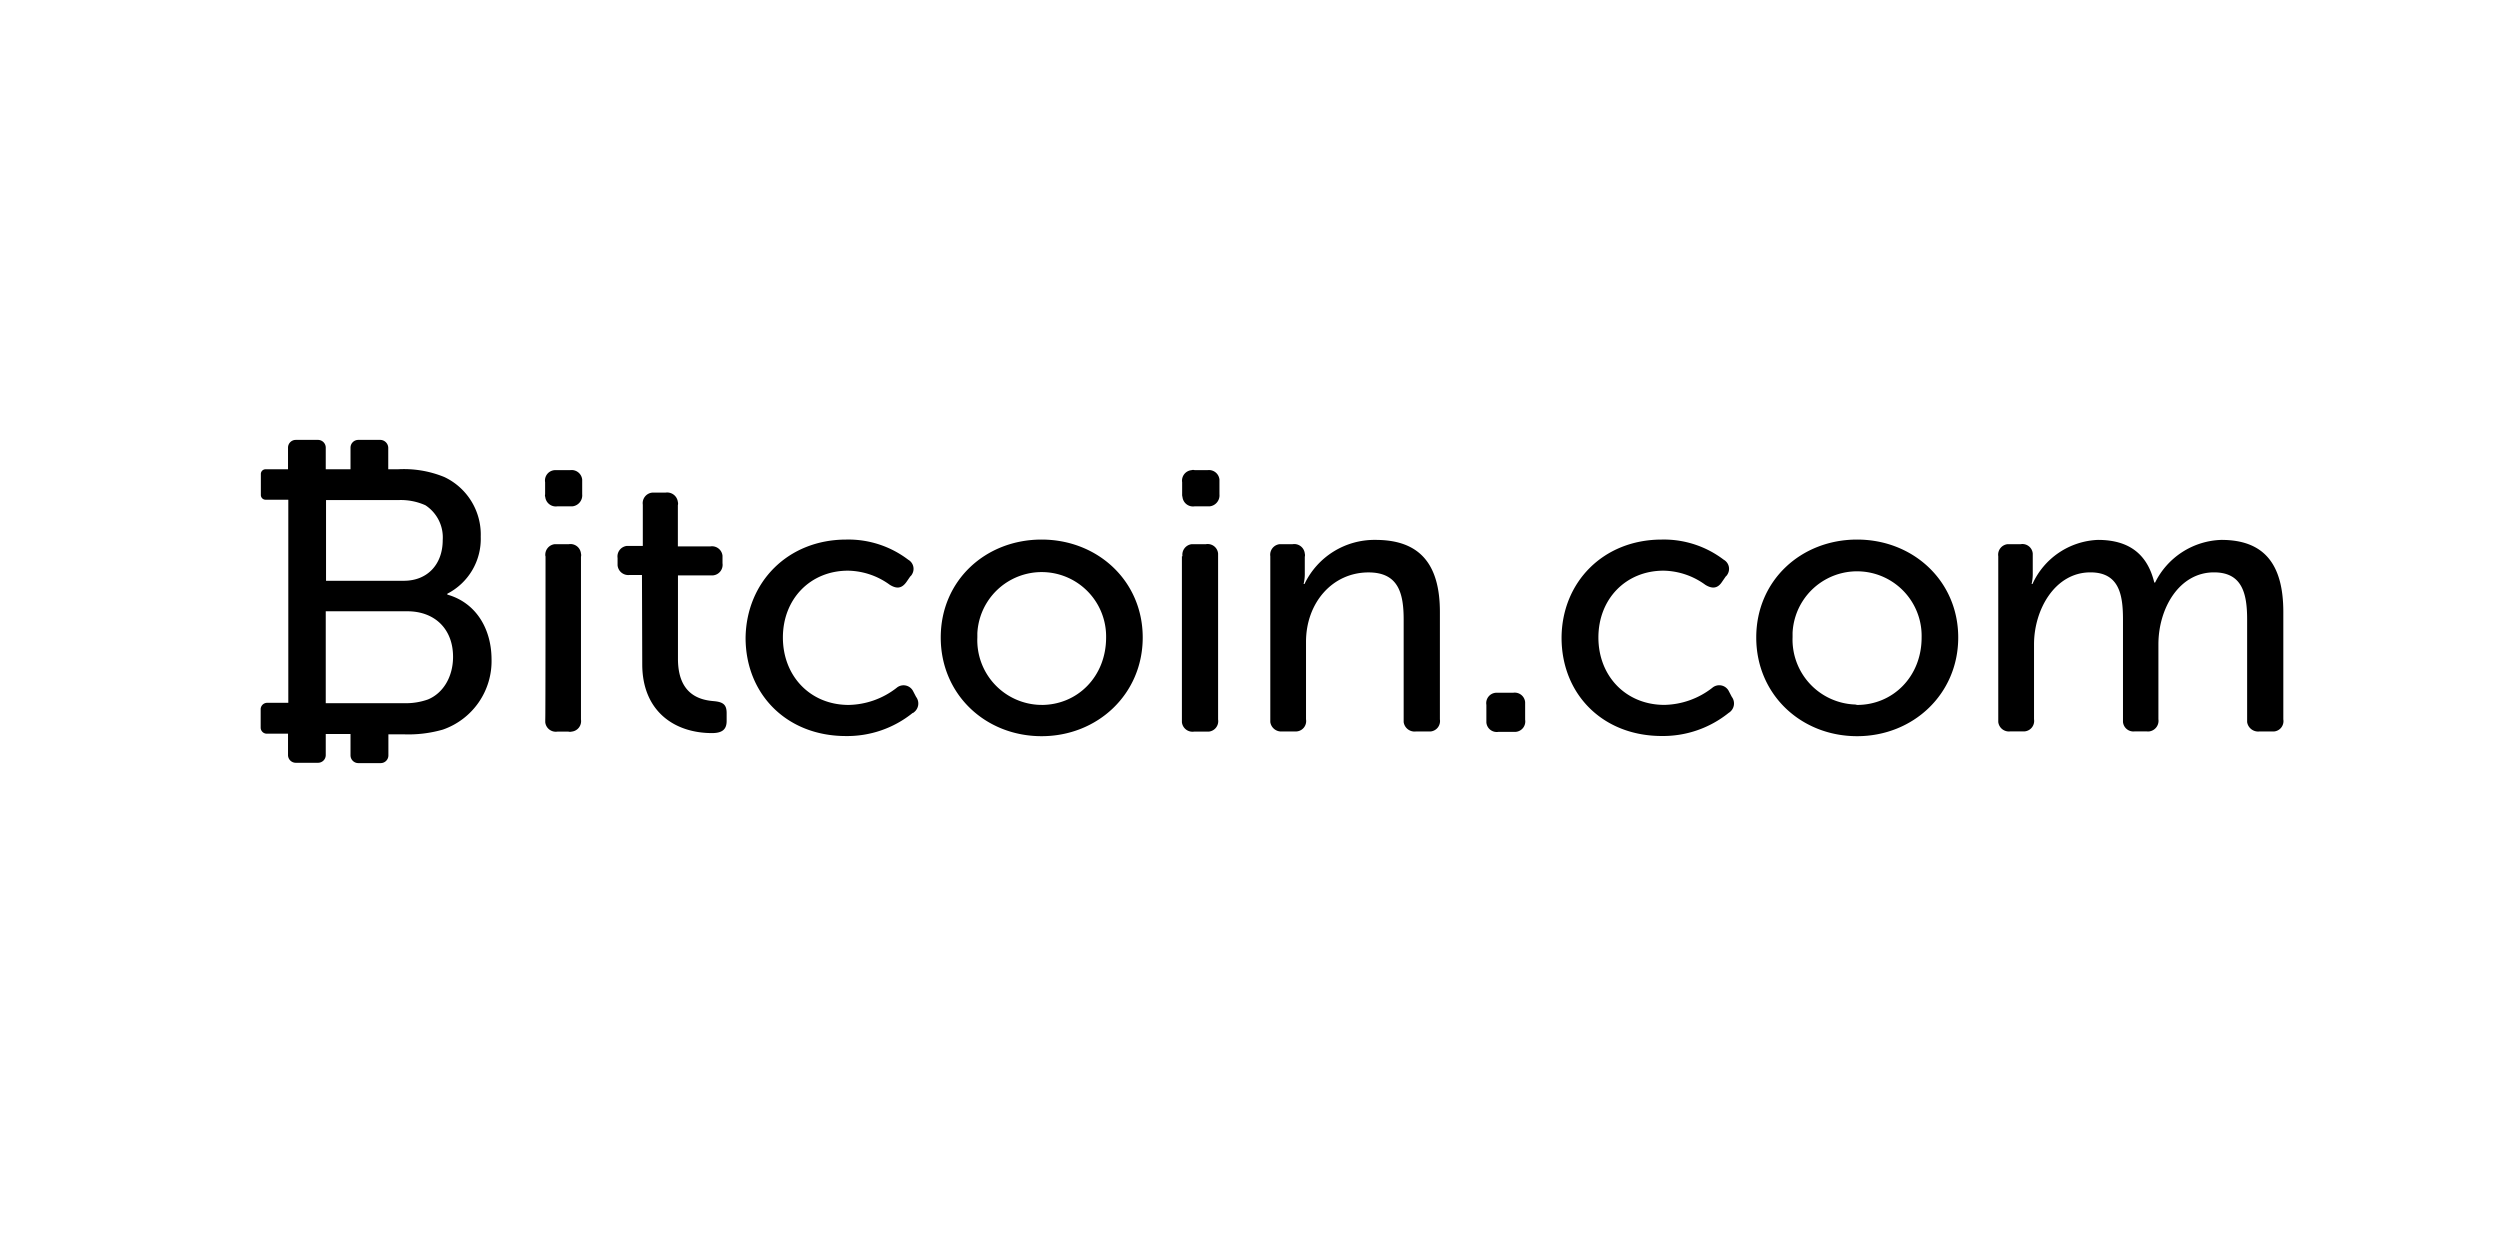 <svg id="Layer_1" data-name="Layer 1" xmlns="http://www.w3.org/2000/svg" viewBox="0 0 532 266"><title>SVG-</title><g id="Layer_1-2" data-name="Layer 1-2"><path d="M95.19,126.53v-.19a13.1,13.1,0,0,0,7.11-12.13,13.53,13.53,0,0,0-7.73-12.69,22.63,22.63,0,0,0-9.86-1.66H82.62v-4.6A1.73,1.73,0,0,0,81,93.61H76.25a1.65,1.65,0,0,0-1.66,1.65v4.6H69.32v-4.6a1.65,1.65,0,0,0-1.66-1.65H62.94a1.65,1.65,0,0,0-1.65,1.65v4.6H56.51a1,1,0,0,0-1,1h0v4.48a1,1,0,0,0,1,1h4.84v43.22H56.81a1.39,1.39,0,0,0-1.34,1.28h0v4a1.3,1.3,0,0,0,1.28,1.29h4.54v4.53a1.65,1.65,0,0,0,1.65,1.66h4.72a1.64,1.64,0,0,0,1.66-1.6h0V156.2h5.27v4.53a1.66,1.66,0,0,0,1.66,1.66H81a1.64,1.64,0,0,0,1.65-1.6h0v-4.53h3.13a26.56,26.56,0,0,0,8.46-1,15.43,15.43,0,0,0,10.36-15C104.57,133.76,101.26,128.24,95.19,126.53ZM84.71,106.42a12.78,12.78,0,0,1,5.82,1.1,8.17,8.17,0,0,1,3.68,7.42c0,5.09-3.19,8.65-8.28,8.65H69.38V106.42Zm6.37,42.42a14,14,0,0,1-5,.8H69.32V130.08H86.67c5.88,0,9.74,3.8,9.74,9.69,0,4.23-2.08,7.72-5.33,9.07Z"/><path d="M116,105.2v-2.58a2.21,2.21,0,0,1,2-2.57h3.31a2.26,2.26,0,0,1,2.58,2h0v3.13a2.35,2.35,0,0,1-2.09,2.57H118.6a2.26,2.26,0,0,1-2.57-2A.86.86,0,0,1,116,105.2Zm.06,13.17a2.26,2.26,0,0,1,2-2.57h3a2.24,2.24,0,0,1,2.57,2h0a1.31,1.31,0,0,1,0,.68v34.63a2.24,2.24,0,0,1-2,2.58,1.27,1.27,0,0,1-.67,0H118.6a2.26,2.26,0,0,1-2.57-2v-.55C116.09,153.13,116.09,118.37,116.09,118.37Z"/><path d="M136.69,122.36h-2.76a2.28,2.28,0,0,1-2.51-2.08v-1.54a2.25,2.25,0,0,1,2-2.57h3.37V107.4a2.25,2.25,0,0,1,2-2.57h2.82a2.29,2.29,0,0,1,2.64,2,1.27,1.27,0,0,1,0,.67v8.77h6.93a2.25,2.25,0,0,1,2.57,2v1.6a2.26,2.26,0,0,1-2,2.57h-7.48V140.2c0,7.6,4.66,8.76,7.6,9,2.09.18,2.76.8,2.76,2.57v1.66c0,1.84-1,2.57-3.13,2.57-7.9,0-14.83-4.59-14.83-14.65l-.06-19Z"/><path d="M180.09,114.82a21,21,0,0,1,13.18,4.29,2.23,2.23,0,0,1,.79,3.13,1.36,1.36,0,0,1-.36.43l-.8,1.16c-1,1.41-2.08,1.53-3.56.61a15.47,15.47,0,0,0-8.88-3c-8,0-13.86,6-13.86,14.22s5.83,14.35,14,14.35a17.09,17.09,0,0,0,10.18-3.62,2.28,2.28,0,0,1,3.55.73l.61,1.17a2.34,2.34,0,0,1-.49,3.31.31.31,0,0,1-.24.12A22.17,22.17,0,0,1,180,156.63c-12.57,0-21.34-8.89-21.34-20.91C158.82,123.89,167.64,114.82,180.09,114.82Z"/><path d="M221.65,114.82c11.89,0,21.52,8.77,21.52,20.84s-9.63,21-21.52,21-21.46-8.83-21.46-21S209.76,114.82,221.65,114.82Zm0,35.19c7.6,0,13.73-6,13.73-14.35a13.71,13.71,0,0,0-27.4-.92h0v.92A13.77,13.77,0,0,0,221.28,150h.37Z"/><path d="M251.56,105.2v-2.58a2.24,2.24,0,0,1,2-2.57,1.09,1.09,0,0,1,.67,0h2.7a2.25,2.25,0,0,1,2.57,2v3.13a2.35,2.35,0,0,1-2.08,2.57H254.2a2.25,2.25,0,0,1-2.57-2A1.51,1.51,0,0,1,251.56,105.2Zm.07,13.17a2.25,2.25,0,0,1,2-2.57h3a2.22,2.22,0,0,1,2.58,2v35.31a2.23,2.23,0,0,1-2,2.58h-3.12a2.27,2.27,0,0,1-2.58-2V118.37Z"/><path d="M270.32,118.37a2.26,2.26,0,0,1,2-2.57h2.76a2.25,2.25,0,0,1,2.58,2h0a1.31,1.31,0,0,1,0,.68V122a8.93,8.93,0,0,1-.25,2.27h.19a16.5,16.5,0,0,1,15.14-9.38c9.38,0,13.67,5.15,13.67,15.33v22.86a2.23,2.23,0,0,1-2,2.58h-3.13a2.34,2.34,0,0,1-2.58-2V131.86c0-5.58-1.1-10.05-7.47-10.05-7.73,0-13.31,6.5-13.31,14.77v16.49a2.21,2.21,0,0,1-2,2.58H272.9a2.34,2.34,0,0,1-2.58-2V118.37Z"/><path d="M316.3,150a2.21,2.21,0,0,1,2-2.58h3.68a2.22,2.22,0,0,1,2.57,2v3.74a2.22,2.22,0,0,1-2,2.58h-3.68a2.21,2.21,0,0,1-2.57-2V150Z"/><path d="M353.63,114.82a21,21,0,0,1,13.18,4.29,2.23,2.23,0,0,1,.79,3.13,1.36,1.36,0,0,1-.36.43l-.8,1.16c-.92,1.41-2.08,1.53-3.56.61a15.47,15.47,0,0,0-8.88-3c-8,0-13.86,6-13.86,14.22S346,150,354.18,150a17.09,17.09,0,0,0,10.18-3.62,2.28,2.28,0,0,1,3.55.73l.61,1.17a2.34,2.34,0,0,1-.49,3.31l-.18.12a22.28,22.28,0,0,1-14.22,4.91c-12.57,0-21.33-8.89-21.33-20.91C332.36,123.89,341.18,114.82,353.63,114.82Z"/><path d="M395.19,114.82c11.89,0,21.52,8.77,21.52,20.84s-9.63,21-21.52,21-21.46-8.83-21.46-21S383.3,114.82,395.19,114.82Zm0,35.19c7.6,0,13.73-6,13.73-14.35a13.74,13.74,0,0,0-27.46-1v.92a13.82,13.82,0,0,0,13.3,14.34h.06Z"/><path d="M425.23,118.37a2.25,2.25,0,0,1,2-2.57H430a2.21,2.21,0,0,1,2.57,2V122a9.41,9.41,0,0,1-.24,2.27h.18a16,16,0,0,1,13.92-9.38c6.68,0,10.54,3.07,12,9.07h.18a16.28,16.28,0,0,1,14.1-9.07c9.08,0,13.18,5.15,13.18,15.33v22.86a2.21,2.21,0,0,1-2,2.58h-3.12a2.37,2.37,0,0,1-2.58-2V131.8c0-5.58-1.1-10-7.05-10-7.42,0-11.83,7.66-11.83,15.32v15.94a2.28,2.28,0,0,1-1.9,2.58,2.08,2.08,0,0,1-.61,0h-2.52a2.23,2.23,0,0,1-2.51-2V131.8c0-5.21-.8-10-6.93-10-7.54,0-12,7.91-12,15.32v15.94a2.23,2.23,0,0,1-2,2.58H427.8a2.28,2.28,0,0,1-2.57-2V118.37Z"/></g></svg>